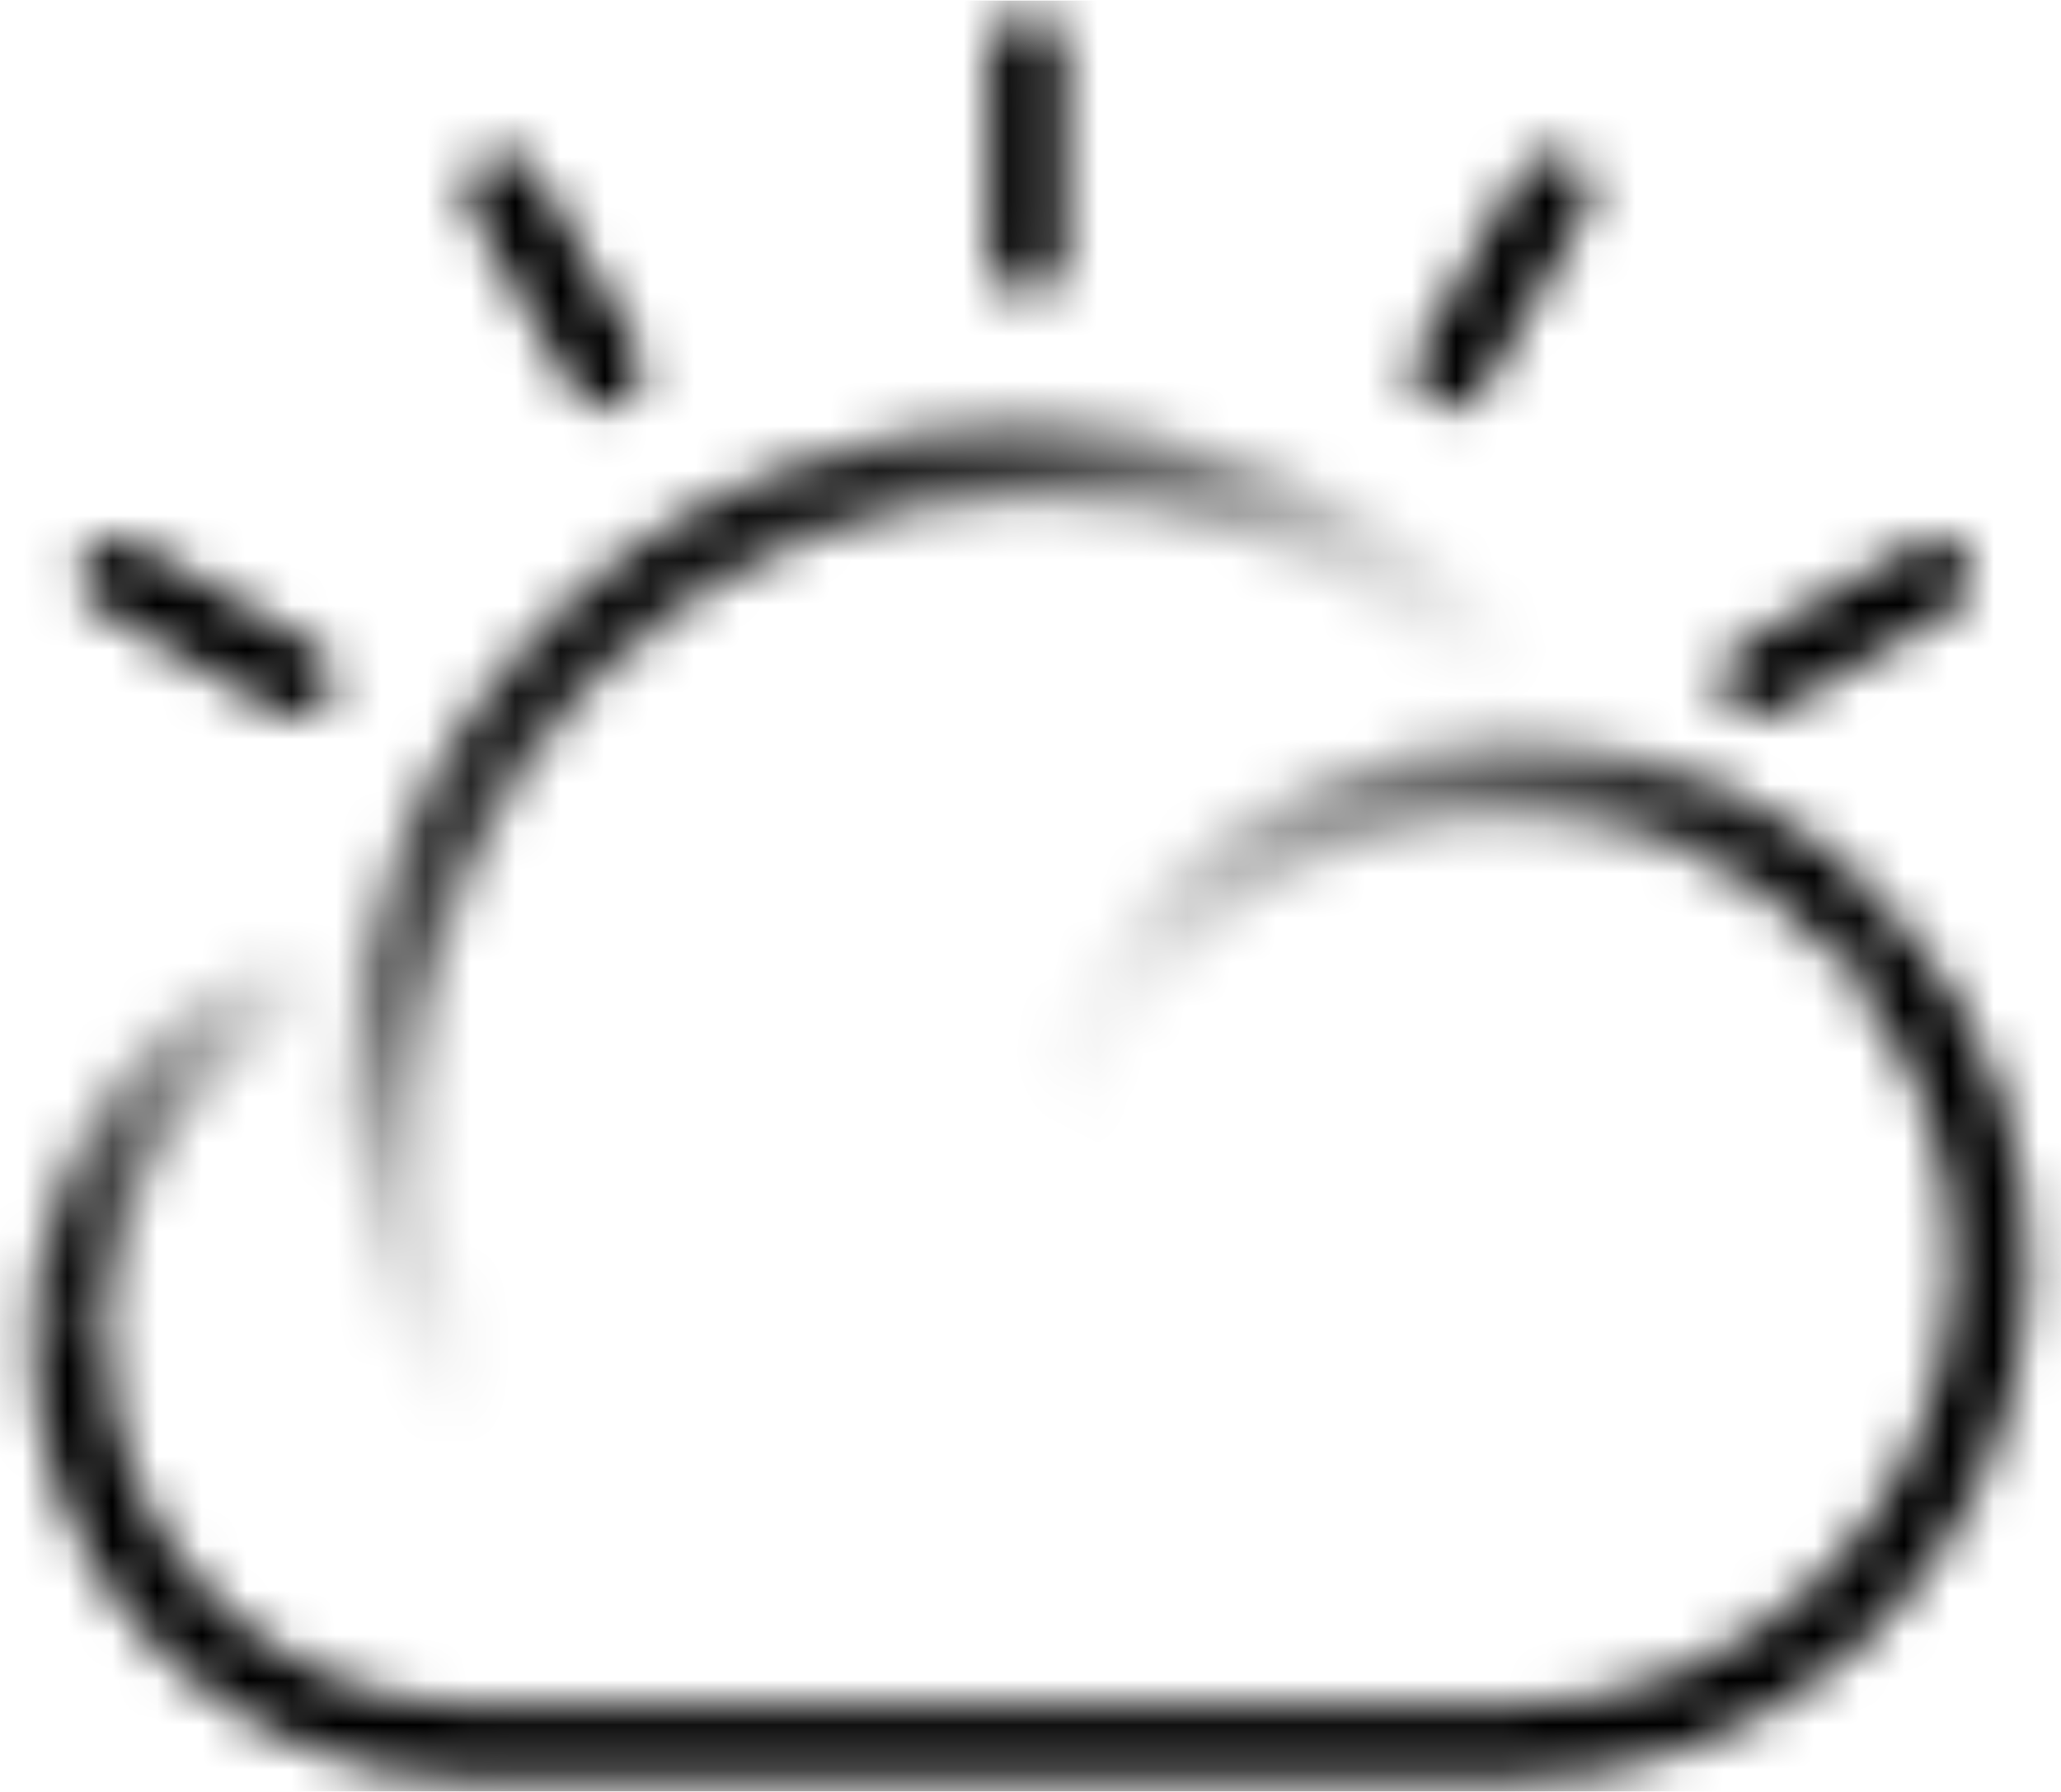 <svg viewBox="0 0 46 40" fill="none" xmlns="http://www.w3.org/2000/svg">
    <mask id="mask0_2510_9725" style="mask-type:alpha" maskUnits="userSpaceOnUse" x="0" y="0" width="46" height="40">
        <path d="M6.62 16.012C6.478 16.012 6.335 15.964 6.193 15.893L2.204 13.59C1.825 13.4 1.658 12.949 1.801 12.546C1.967 12.118 2.442 11.881 2.893 12.047L3.035 12.118L7.024 14.421C7.427 14.635 7.594 15.157 7.38 15.561C7.238 15.846 6.953 16.012 6.62 16.012ZM13.529 9.127C13.22 9.127 12.959 8.961 12.793 8.7L10.49 4.711C10.276 4.355 10.348 3.88 10.656 3.595C11.012 3.287 11.535 3.334 11.843 3.69C11.867 3.738 11.915 3.761 11.938 3.809L14.241 7.797C14.479 8.177 14.384 8.676 14.027 8.961C13.861 9.079 13.695 9.127 13.529 9.127ZM22.076 5.708V1.174C22.076 0.699 22.408 0.319 22.883 0.271C23.358 0.248 23.738 0.604 23.761 1.079V5.779C23.761 6.254 23.381 6.634 22.907 6.634H22.859C22.432 6.563 22.076 6.159 22.076 5.708ZM32.332 9.127C32.166 9.127 32 9.079 31.857 8.984C31.501 8.723 31.406 8.201 31.643 7.821L33.946 3.833C34.184 3.429 34.706 3.287 35.11 3.524C35.157 3.548 35.205 3.571 35.228 3.619C35.537 3.904 35.608 4.379 35.395 4.735L33.092 8.723C32.925 8.961 32.641 9.127 32.332 9.127ZM39.217 16.012C38.908 16.012 38.623 15.846 38.457 15.561C38.267 15.133 38.41 14.635 38.813 14.421L42.754 12.142C43.111 11.928 43.562 12 43.846 12.308C44.155 12.664 44.108 13.187 43.752 13.495C43.704 13.519 43.68 13.566 43.633 13.59L39.597 15.917C39.526 15.964 39.383 16.012 39.217 16.012Z" fill="black"/>
        <path d="M12.223 35.29C6.312 29.378 6.312 19.787 12.223 13.875C18.135 7.964 27.726 7.964 33.638 13.875C34.066 14.303 34.47 14.755 34.849 15.228C35.11 15.561 35.347 15.893 35.585 16.249L34.184 17.175C33.97 16.866 33.757 16.558 33.519 16.273C33.187 15.846 32.831 15.442 32.451 15.062C27.204 9.815 18.681 9.815 13.41 15.062C8.163 20.309 8.163 28.832 13.41 34.103L12.223 35.29Z" fill="url(#paint0_linear_2510_9725)"/>
        <path d="M33.733 39.729H10.419C5.006 39.682 0.661 35.29 0.709 29.877L2.394 29.901C2.371 34.364 5.955 38.02 10.419 38.067H33.709C39.169 38.067 43.585 33.652 43.609 28.191C43.609 25.77 42.707 23.419 41.093 21.591L42.351 20.475C46.6 25.247 46.197 32.559 41.449 36.809C39.312 38.685 36.582 39.729 33.733 39.729Z" fill="black"/>
        <path d="M2.394 29.877L0.709 29.853C0.732 25.105 4.175 21.069 8.852 20.285L9.137 21.947C5.267 22.612 2.418 25.959 2.394 29.877Z" fill="url(#paint1_linear_2510_9725)"/>
        <path d="M23.833 28.073L22.147 28.049C22.195 21.662 27.418 16.511 33.804 16.558C37.056 16.582 40.166 17.983 42.351 20.404L41.092 21.52C37.46 17.46 31.192 17.104 27.133 20.736C25.067 22.636 23.856 25.295 23.833 28.073Z" fill="url(#paint2_linear_2510_9725)"/>
    </mask>
    <g mask="url(#mask0_2510_9725)">
        <path d="M-1 0.013H47V39.987H-1V0.013Z" fill="currentColor"/>
    </g>
    <defs>
        <linearGradient id="paint0_linear_2510_9725" x1="24.459" y1="26.725" x2="14.26" y2="12.158" gradientUnits="userSpaceOnUse">
            <stop offset="0.2" stop-opacity="0"/>
            <stop offset="0.287" stop-opacity="0.03"/>
            <stop offset="0.501" stop-opacity="0.2"/>
            <stop offset="0.793" stop-opacity="0.742"/>
            <stop offset="1"/>
        </linearGradient>
        <linearGradient id="paint1_linear_2510_9725" x1="-0.299" y1="28.148" x2="9.963" y2="22.223" gradientUnits="userSpaceOnUse">
            <stop offset="0.08"/>
            <stop offset="0.753" stop-opacity="0.07"/>
            <stop offset="0.875" stop-opacity="0"/>
        </linearGradient>
        <linearGradient id="paint2_linear_2510_9725" x1="23.158" y1="29.266" x2="38.768" y2="16.168" gradientUnits="userSpaceOnUse">
            <stop offset="0.138" stop-opacity="0"/>
            <stop offset="0.32" stop-opacity="0.07"/>
            <stop offset="0.847" stop-opacity="0.764"/>
            <stop offset="0.947"/>
        </linearGradient>
    </defs>
</svg>
